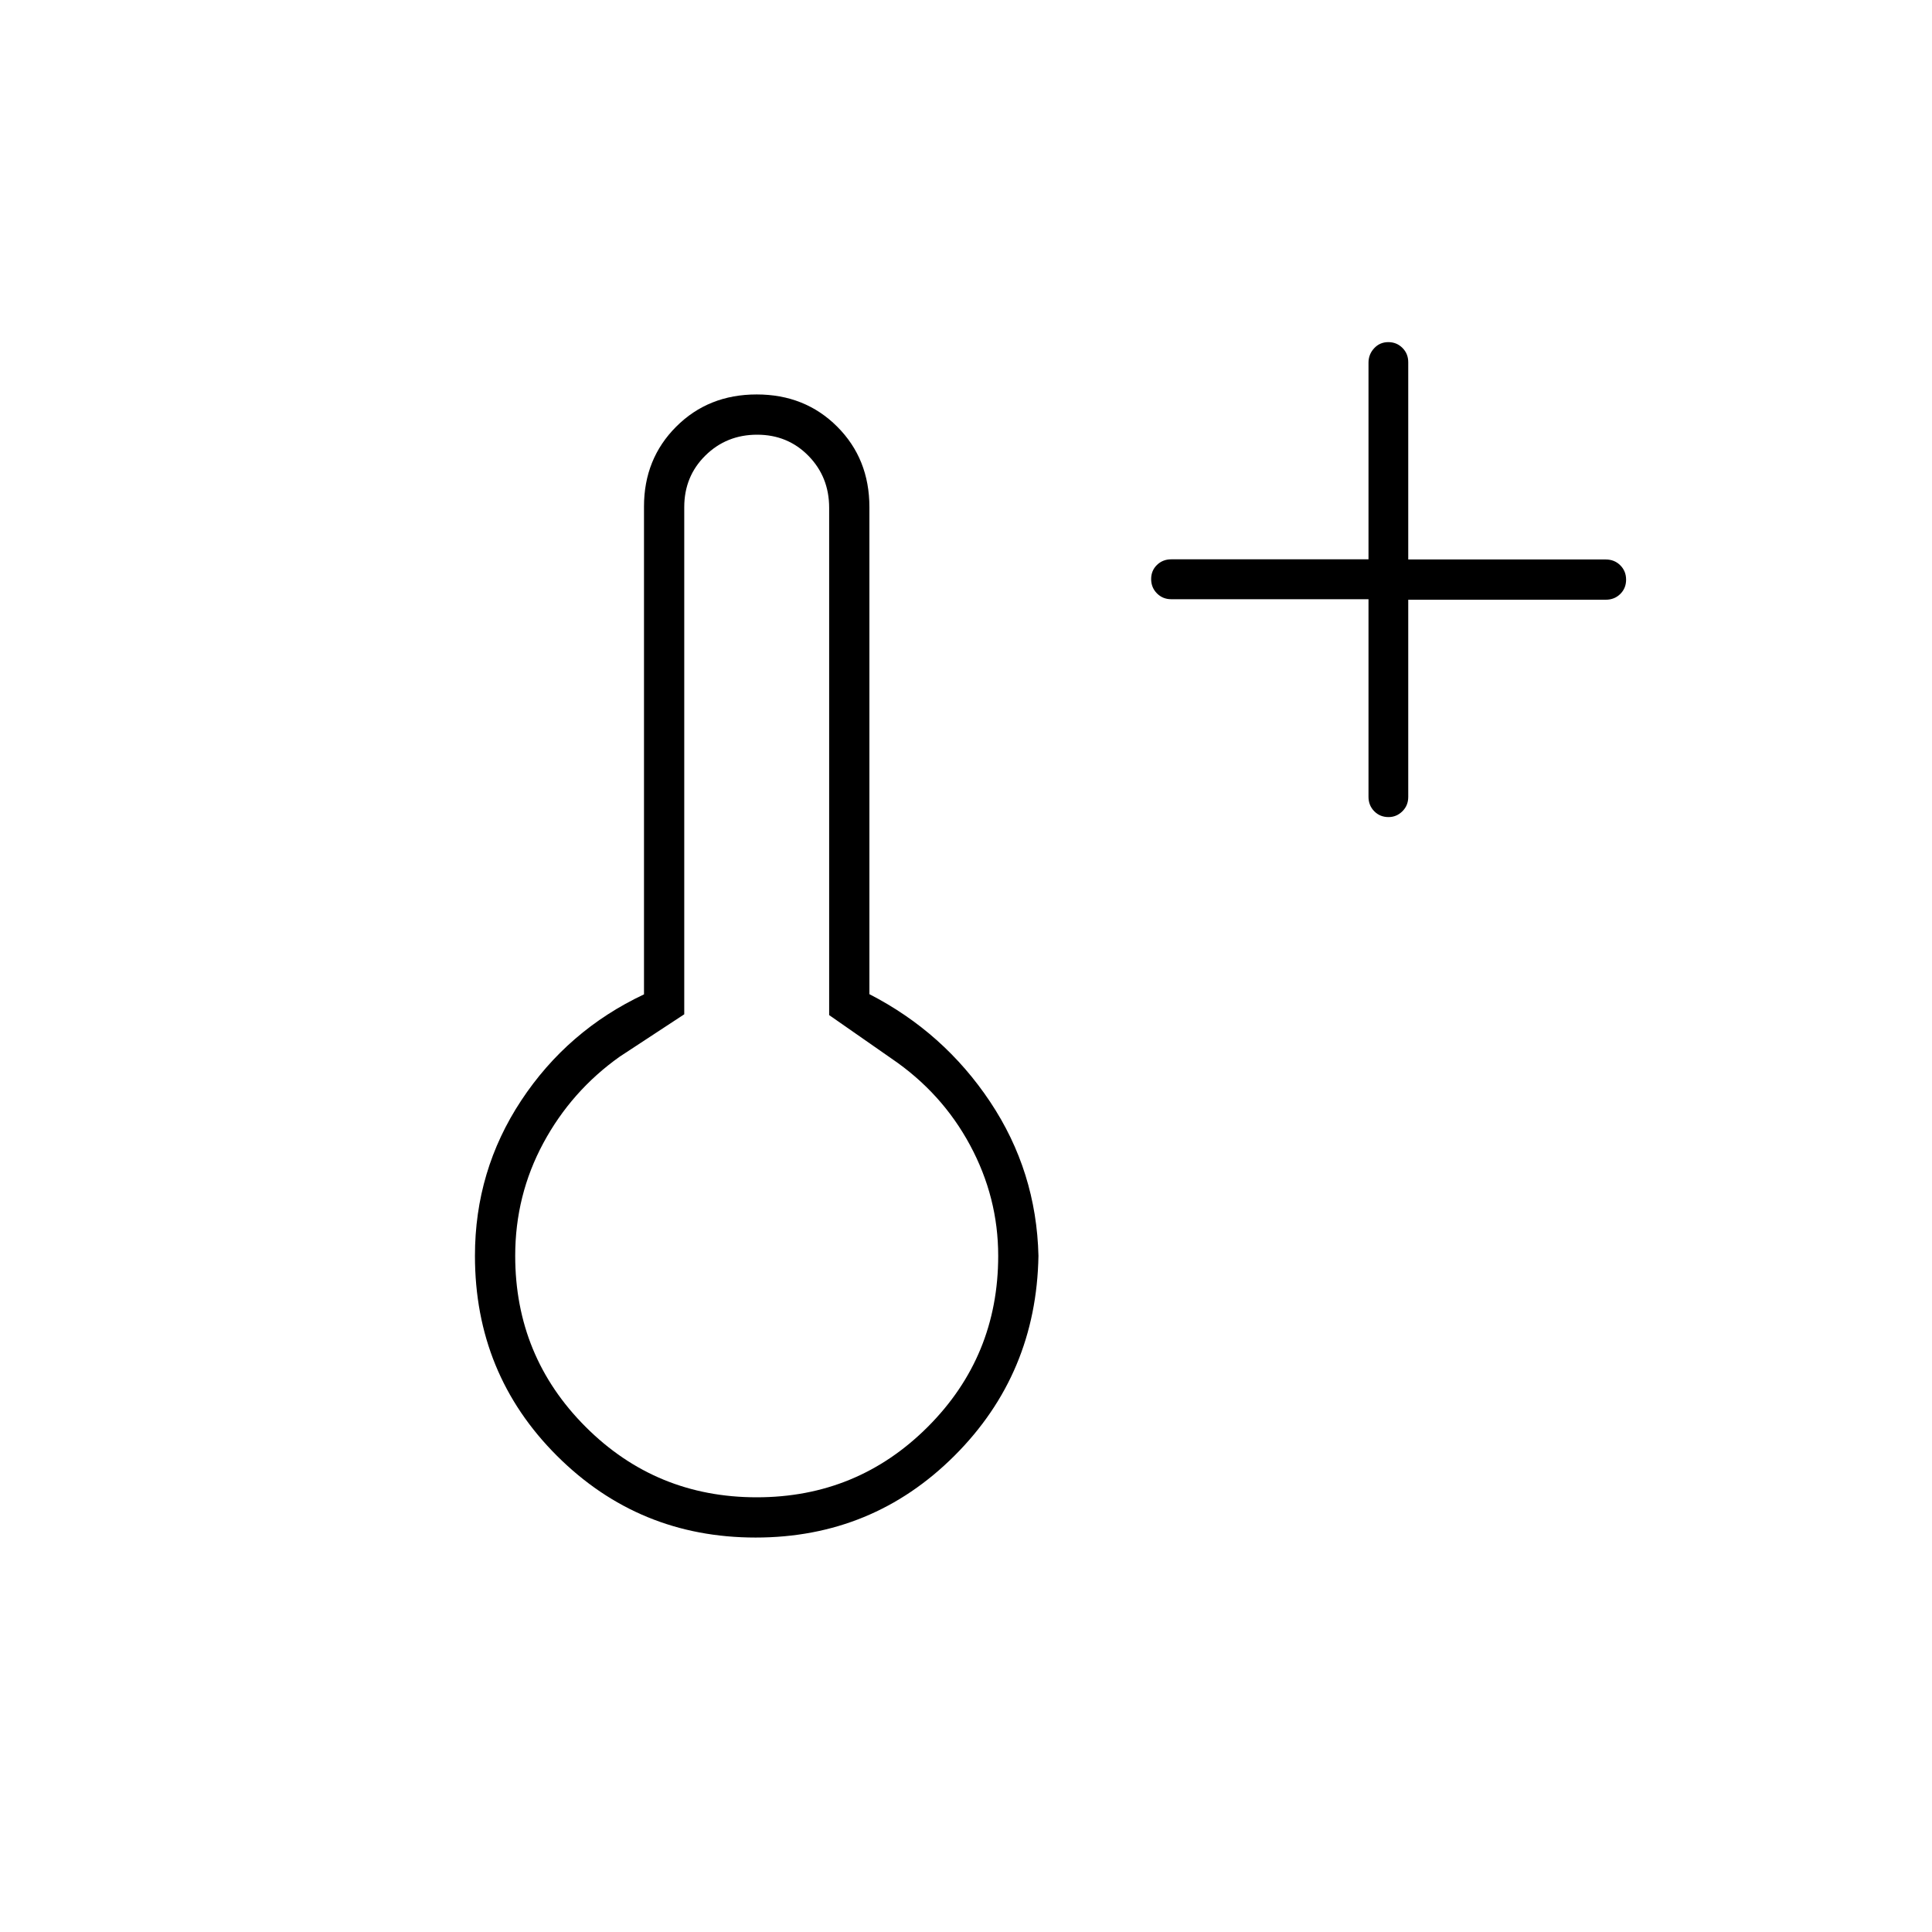 <svg xmlns="http://www.w3.org/2000/svg" height="20" viewBox="0 -960 960 960" width="20"><path d="M680-662.252h-98q-4.25 0-7.125-2.909T572-672.269q0-4.199 2.875-7.004 2.875-2.805 7.125-2.805h98v-97.688q0-4.184 2.825-7.209 2.824-3.025 7-3.025 4.175 0 7.049 2.875 2.874 2.875 2.874 7.125v98h98.168q4.286 0 7.185 2.885t2.899 7.15q0 4.265-2.899 7.115-2.899 2.85-7.185 2.85h-98.168v98q0 4.25-2.909 7.125T689.965-554q-4.265 0-7.115-2.899-2.85-2.899-2.85-7.185v-98.168ZM375.477-196q-58.071 0-98.774-40.66T236-336q0-42.366 23-77.183 23-34.817 61-52.726v-242.42Q320-732 336-748t40-16q24 0 40 16t16 40v242q37 19 60 53.5t24 76.5q-1 58.68-41.726 99.34Q433.548-196 375.477-196Zm.523-20q50 0 85-35t35-85q0-29-14-55t-39-43l-31-21.607v-252.088Q412-723 401.711-733.5q-10.29-10.5-25.5-10.5Q361-744 350.5-733.65 340-723.3 340-708v252l-32 21q-24 17-38 42.949-14 25.95-14 56.051 0 50 35 85t85 35Zm0-120Z"/></svg>